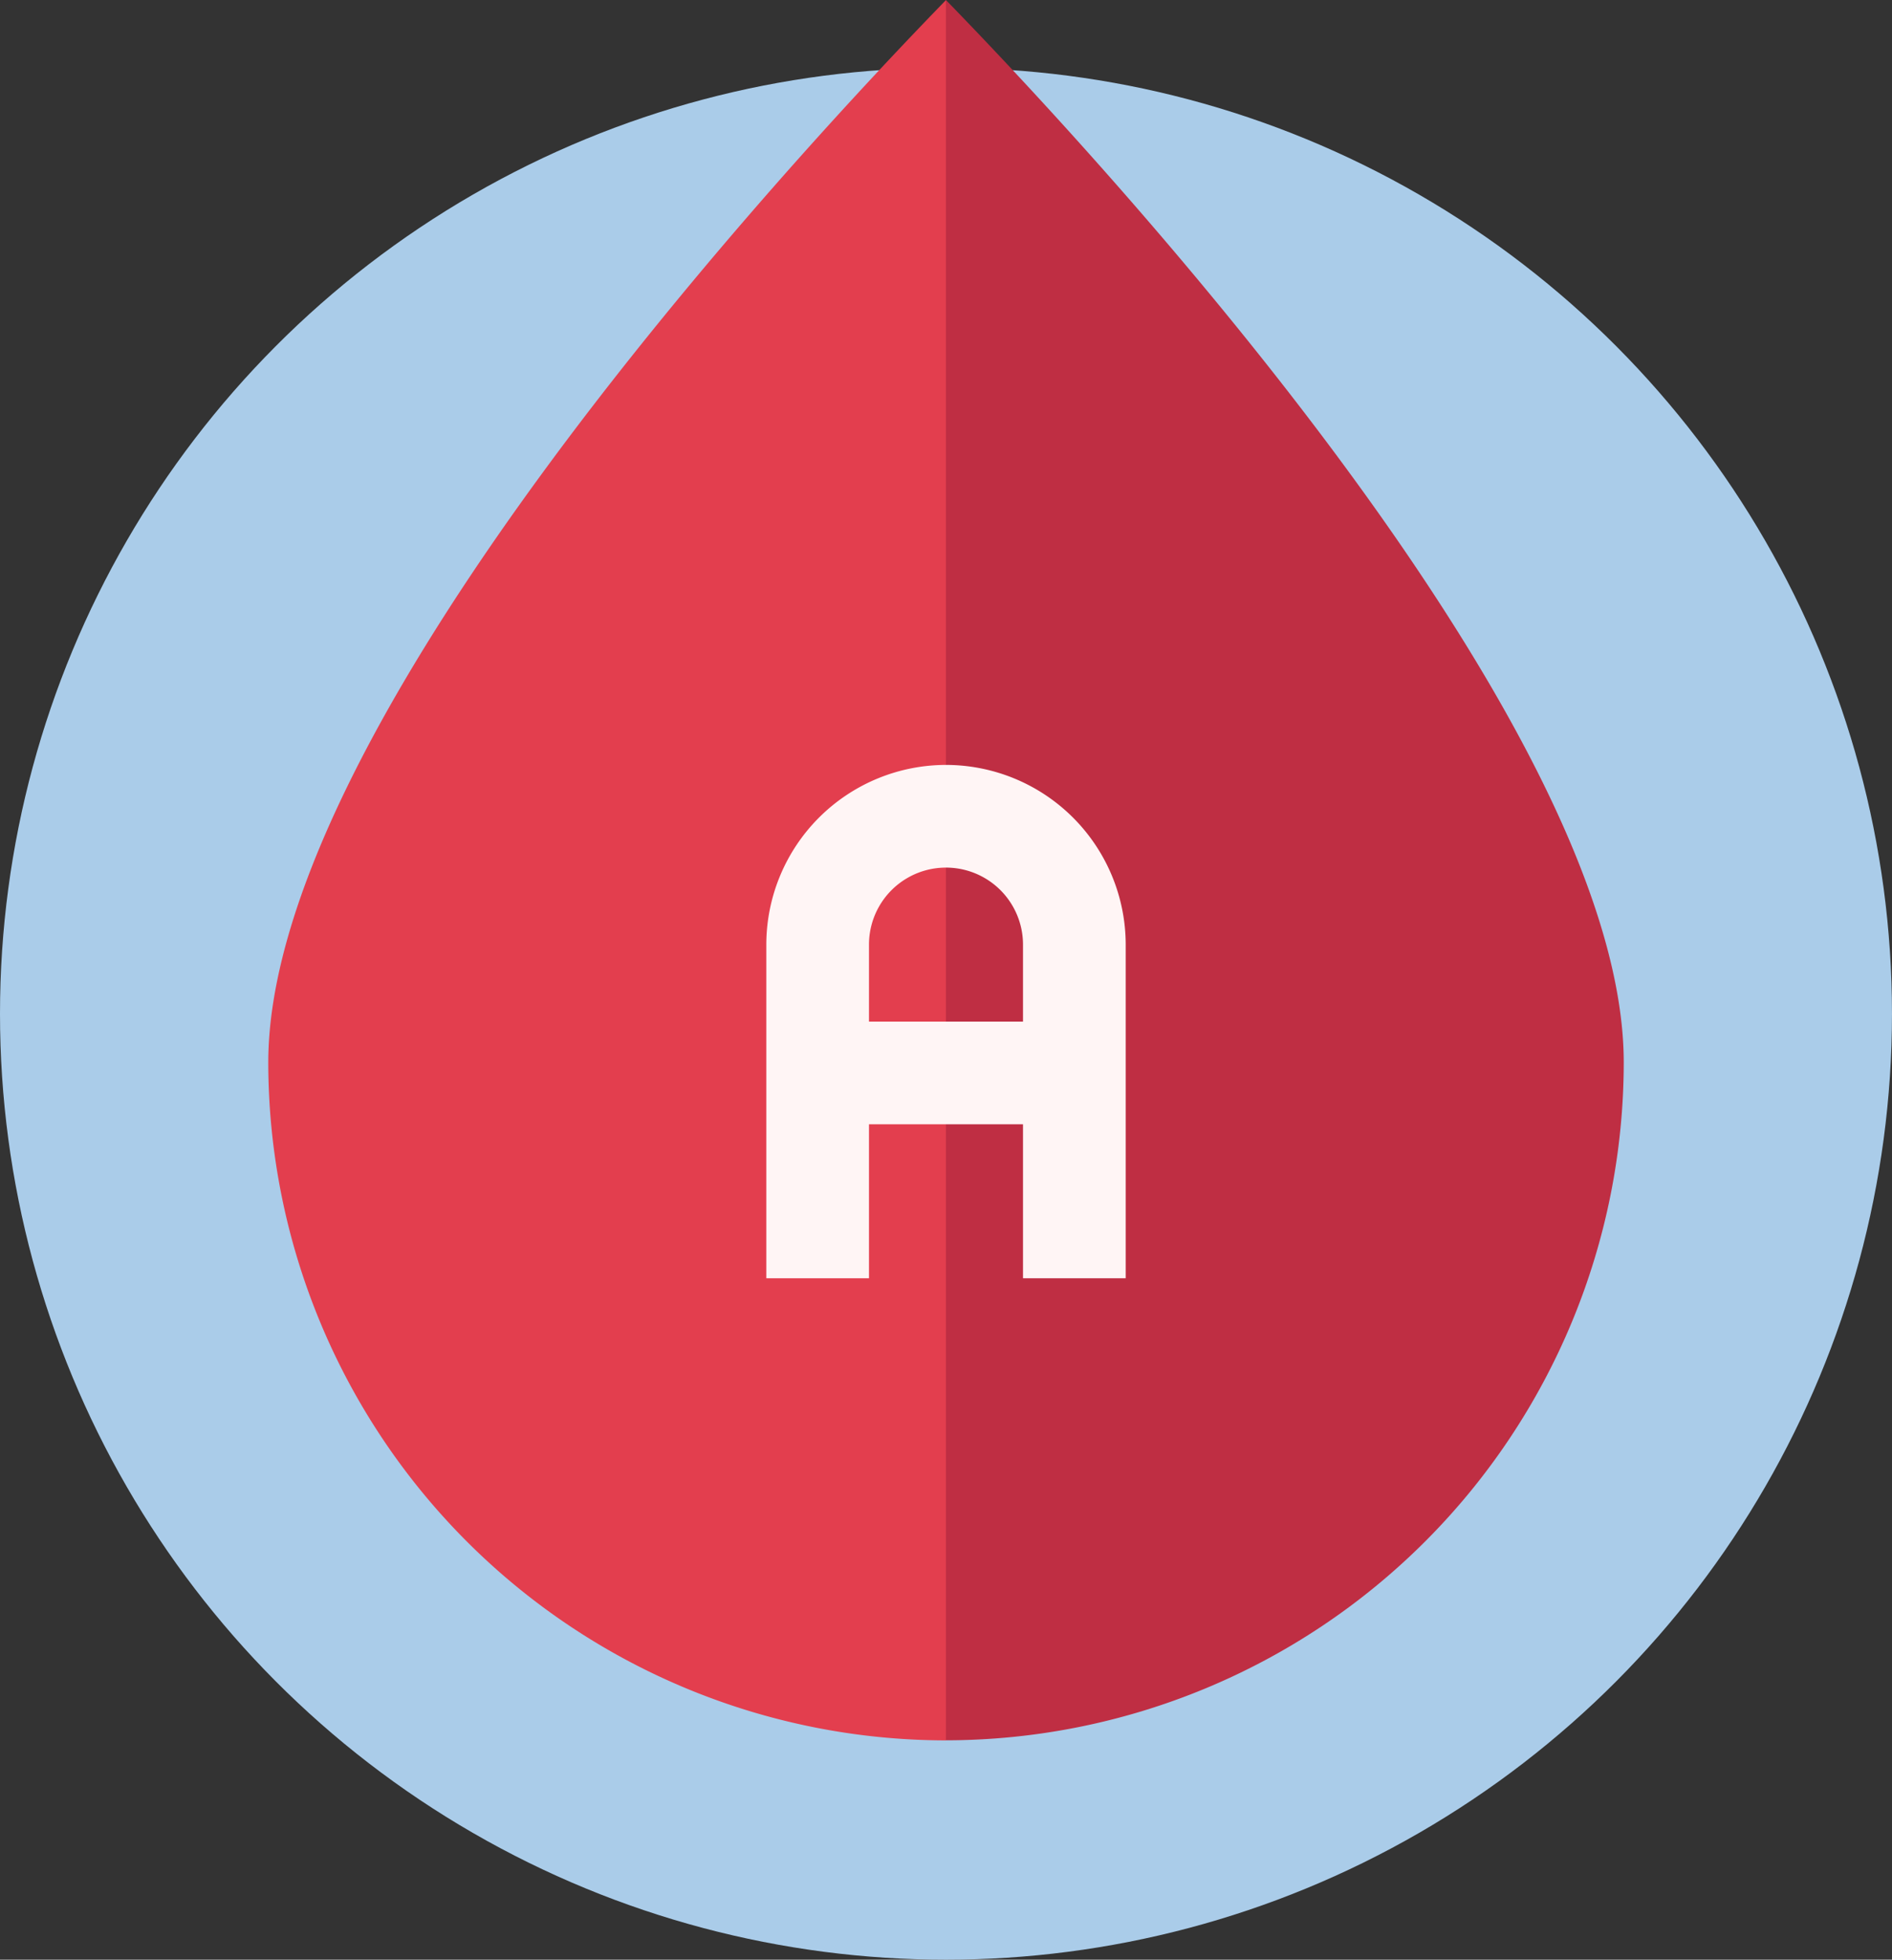 <svg xmlns="http://www.w3.org/2000/svg" width="95.181" height="98.593" viewBox="0 0 95.181 98.593">
  <rect x="0" y="0" width="95.181" height="98.593" fill="#333333" stroke="none"/>
  <g id="Grupo_25838" data-name="Grupo 25838" transform="translate(-650 -6862.168)">
    <circle id="Elipse_1362" data-name="Elipse 1362" cx="47.59" cy="47.59" r="47.59" transform="translate(650 6865.58)" fill="#aacce9"/>
    <g id="Grupo_25835" data-name="Grupo 25835" transform="translate(663.496 6862.168)">
      <path id="Trazado_54036" data-name="Trazado 54036" d="M312.252,359.223a34.134,34.134,0,0,0,34.094,34.1l1.723-43.778-1.723-43.778C335.3,317.127,312.252,343.3,312.252,359.223Z" transform="translate(-312.252 -305.764)" fill="#e33e4e"/>
      <path id="Trazado_54037" data-name="Trazado 54037" d="M369.484,359.223c0-15.9-22.98-42.025-34.1-53.459v87.555a34.135,34.135,0,0,0,34.1-34.1Z" transform="translate(-301.294 -305.764)" fill="#bf2e43"/>
      <path id="Trazado_54038" data-name="Trazado 54038" d="M338.293,331.878a9.05,9.05,0,0,0-9.039,9.039v16.788h5.165v-7.748h7.748v7.748h5.167V340.917a9.05,9.05,0,0,0-9.041-9.039Zm-3.874,12.914v-3.874a3.874,3.874,0,0,1,7.748,0v3.874Z" transform="translate(-304.199 -293.395)" fill="#fff5f5"/>
    </g>
  </g>
</svg>
